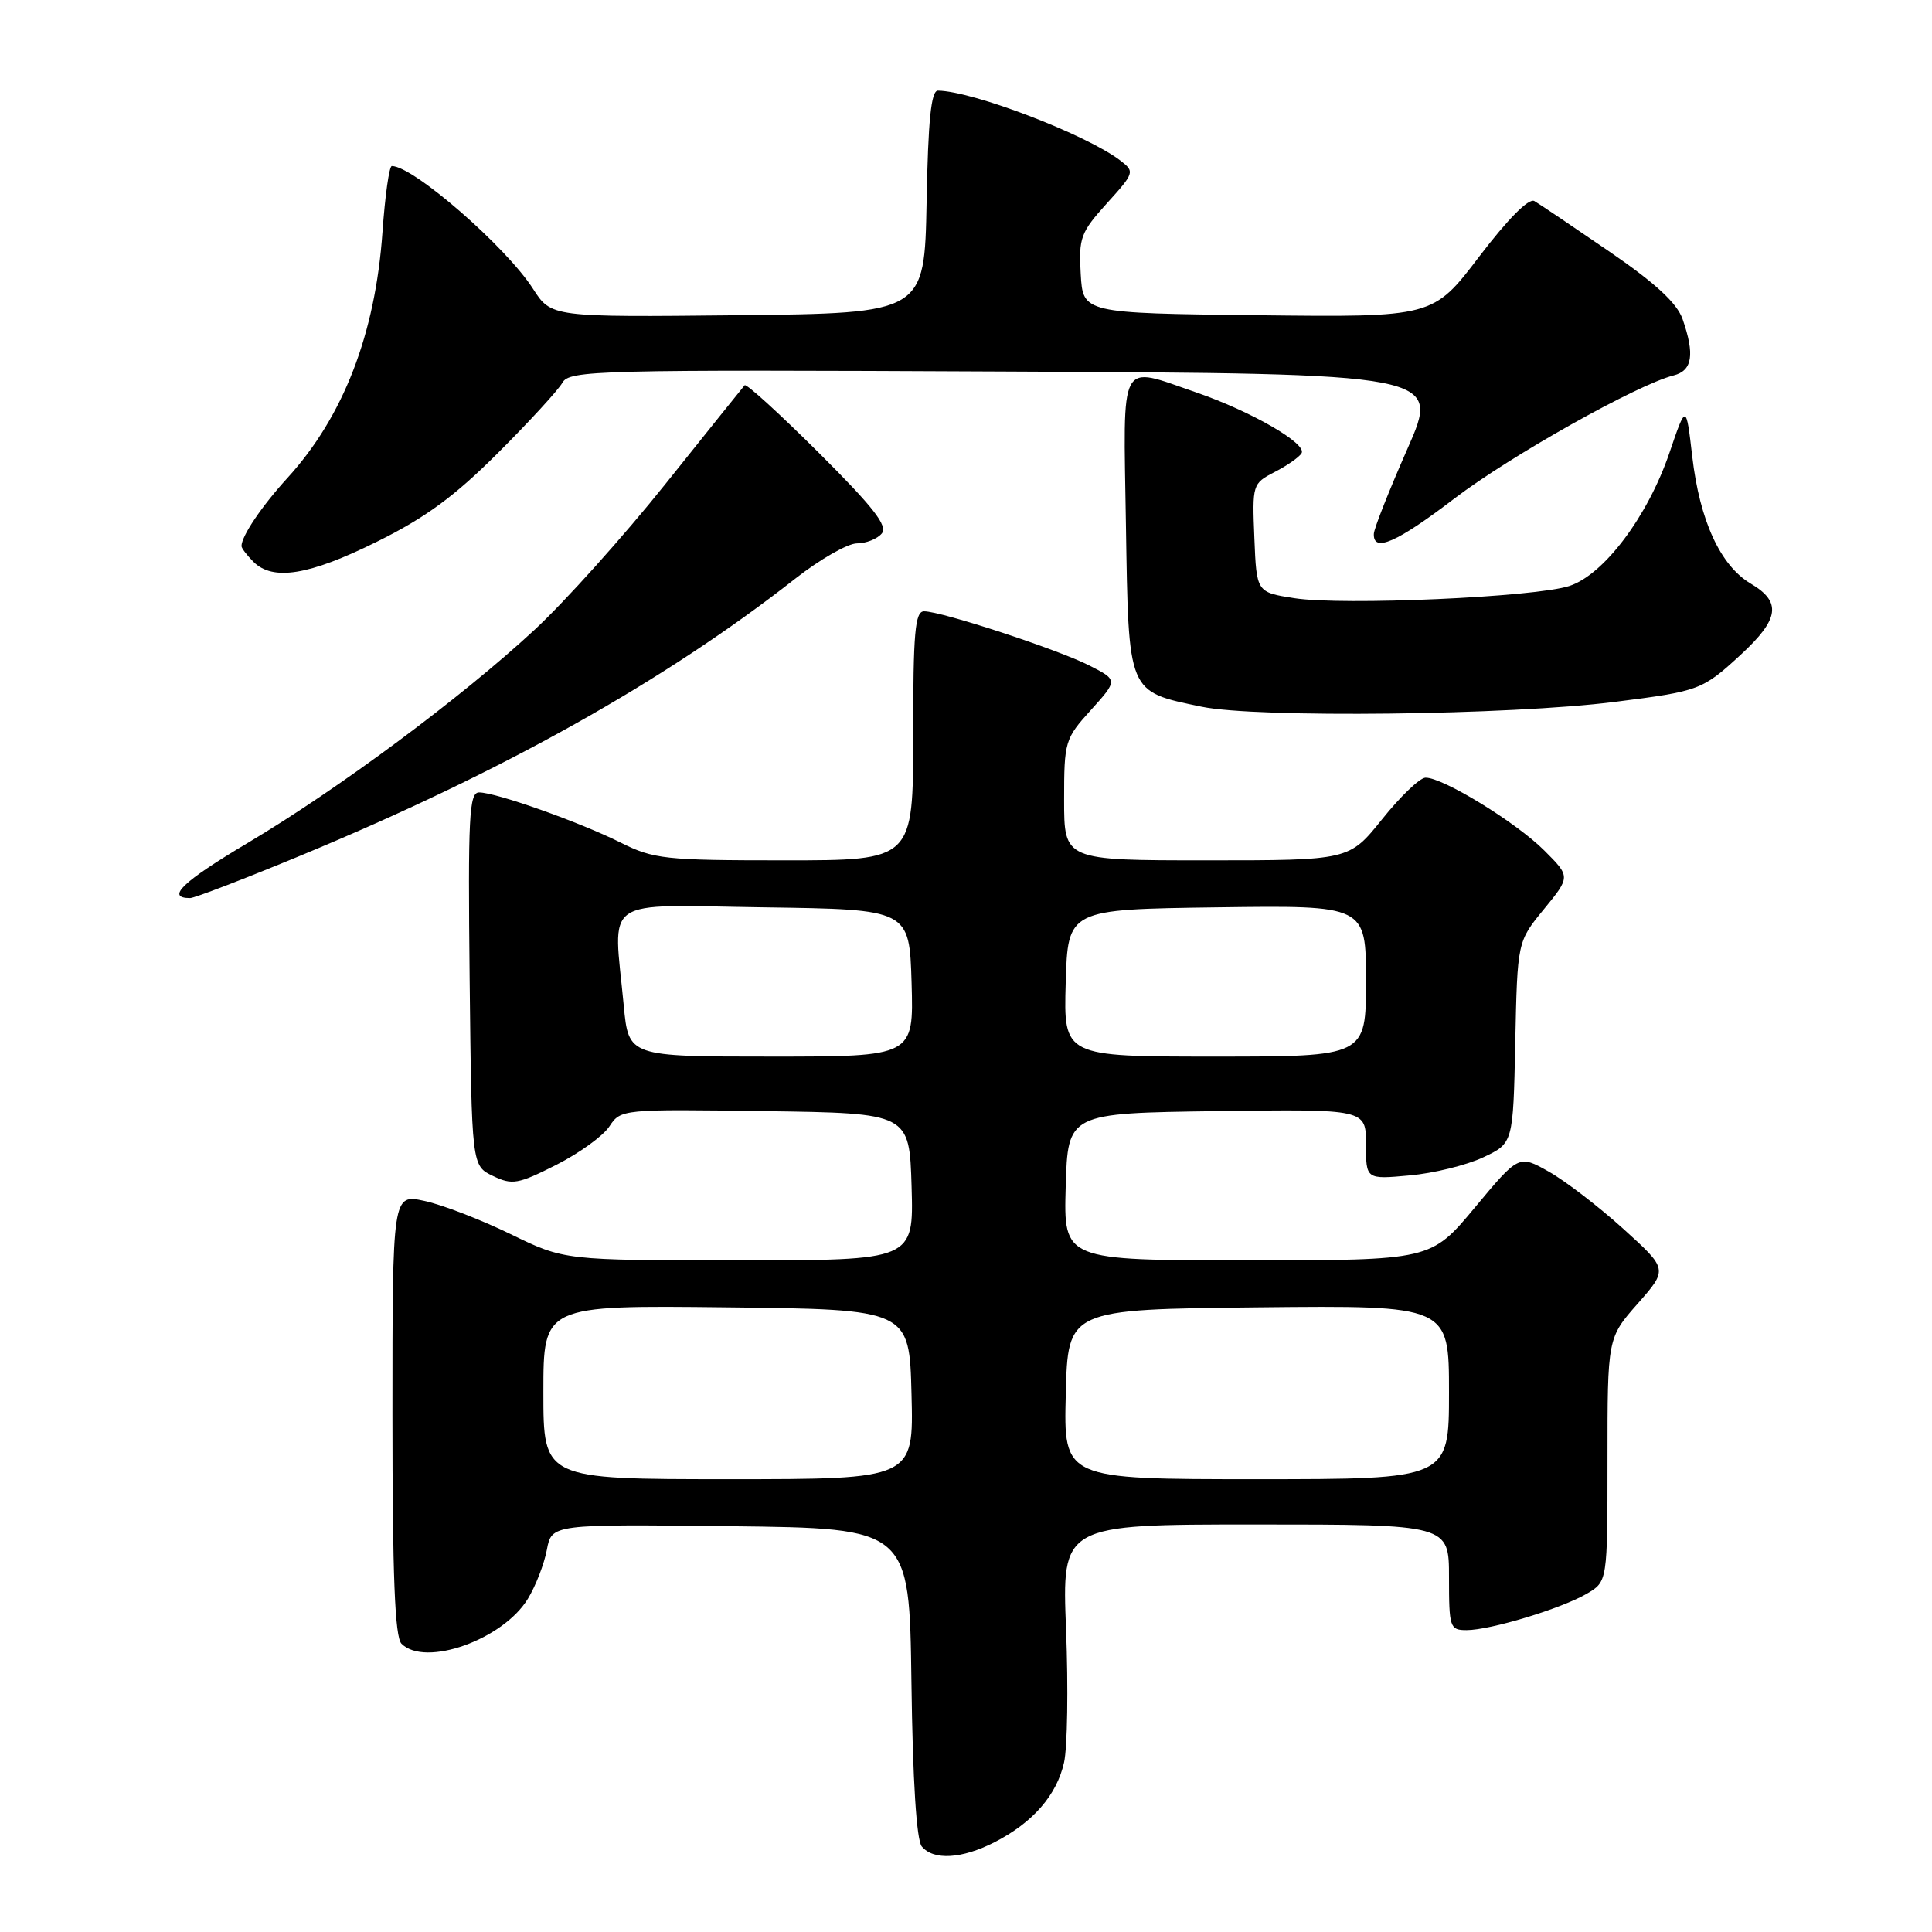<?xml version="1.0" encoding="UTF-8" standalone="no"?>
<!DOCTYPE svg PUBLIC "-//W3C//DTD SVG 1.1//EN" "http://www.w3.org/Graphics/SVG/1.1/DTD/svg11.dtd" >
<svg xmlns="http://www.w3.org/2000/svg" xmlns:xlink="http://www.w3.org/1999/xlink" version="1.1" viewBox="0 0 256 256">
 <g >
 <path fill="currentColor"
d=" M 131.79 244.10 C 136.86 241.50 140.01 237.89 140.99 233.55 C 141.44 231.55 141.56 223.63 141.26 215.96 C 140.70 202.00 140.70 202.00 166.35 202.00 C 192.00 202.00 192.00 202.00 192.00 209.00 C 192.00 215.65 192.11 216.00 194.32 216.00 C 197.48 216.00 206.88 213.15 210.25 211.18 C 213.00 209.57 213.00 209.57 213.00 193.43 C 213.00 177.28 213.00 177.28 217.01 172.73 C 221.01 168.18 221.01 168.18 215.09 162.82 C 211.84 159.88 207.39 156.46 205.21 155.24 C 201.25 153.01 201.25 153.01 195.42 160.01 C 189.60 167.00 189.60 167.00 165.26 167.00 C 140.93 167.00 140.93 167.00 141.21 157.25 C 141.50 147.50 141.50 147.50 161.25 147.23 C 181.00 146.96 181.00 146.96 181.00 151.62 C 181.00 156.28 181.00 156.28 186.77 155.75 C 189.95 155.47 194.33 154.39 196.52 153.36 C 200.50 151.49 200.50 151.49 200.78 138.13 C 201.06 124.76 201.06 124.76 204.58 120.47 C 208.10 116.17 208.10 116.17 204.64 112.71 C 200.91 108.97 191.11 102.97 188.88 103.05 C 188.12 103.07 185.54 105.55 183.14 108.55 C 178.77 114.00 178.77 114.00 159.89 114.00 C 141.00 114.00 141.00 114.00 141.00 106.00 C 141.00 98.24 141.10 97.89 144.57 94.06 C 148.13 90.11 148.13 90.11 144.32 88.17 C 140.12 86.04 124.75 81.00 122.45 81.00 C 121.24 81.00 121.00 83.76 121.00 97.50 C 121.00 114.00 121.00 114.00 103.97 114.00 C 88.06 114.00 86.62 113.84 82.22 111.64 C 76.80 108.93 65.72 105.00 63.48 105.00 C 62.16 105.00 62.00 108.20 62.23 129.74 C 62.50 154.47 62.50 154.47 65.32 155.82 C 67.87 157.05 68.64 156.91 73.69 154.36 C 76.75 152.81 79.93 150.51 80.75 149.25 C 82.25 146.98 82.41 146.96 101.38 147.23 C 120.50 147.50 120.50 147.50 120.79 157.25 C 121.07 167.00 121.07 167.00 97.93 167.00 C 74.78 167.00 74.78 167.00 67.64 163.52 C 63.71 161.61 58.59 159.63 56.25 159.13 C 52.00 158.21 52.00 158.21 52.00 187.41 C 52.00 208.78 52.32 216.92 53.20 217.80 C 56.34 220.94 66.65 217.27 69.95 211.84 C 70.98 210.15 72.11 207.23 72.46 205.36 C 73.10 201.96 73.10 201.96 96.80 202.23 C 120.50 202.50 120.50 202.50 120.77 222.92 C 120.94 235.93 121.44 243.83 122.14 244.67 C 123.70 246.54 127.45 246.32 131.79 244.10 Z  M 39.88 113.35 C 66.61 102.27 88.04 90.27 105.42 76.64 C 108.68 74.09 112.34 72.00 113.55 72.00 C 114.76 72.00 116.24 71.41 116.84 70.69 C 117.67 69.69 115.75 67.22 108.49 59.99 C 103.31 54.83 98.89 50.80 98.67 51.05 C 98.45 51.30 93.74 57.17 88.19 64.11 C 82.65 71.04 74.82 79.76 70.80 83.48 C 61.15 92.43 44.81 104.57 32.83 111.69 C 24.20 116.82 21.92 119.00 25.19 119.00 C 25.77 119.00 32.38 116.46 39.88 113.35 Z  M 214.00 93.00 C 225.18 91.58 225.57 91.44 230.65 86.76 C 235.78 82.03 236.10 79.76 231.98 77.33 C 227.96 74.95 225.22 68.99 224.23 60.48 C 223.42 53.50 223.42 53.50 221.21 60.00 C 218.34 68.41 212.54 76.14 207.96 77.64 C 203.43 79.13 177.90 80.26 171.50 79.26 C 166.50 78.48 166.50 78.48 166.21 71.29 C 165.92 64.20 165.96 64.07 168.89 62.55 C 170.53 61.71 172.14 60.59 172.46 60.06 C 173.24 58.81 165.81 54.51 158.51 52.00 C 148.14 48.44 148.84 47.14 149.19 69.47 C 149.55 92.06 149.35 91.58 159.20 93.64 C 166.49 95.16 200.08 94.77 214.00 93.00 Z  M 49.92 71.79 C 56.37 68.60 60.23 65.77 65.96 60.04 C 70.12 55.89 73.96 51.70 74.51 50.73 C 75.44 49.06 78.83 48.97 133.20 49.23 C 190.89 49.50 190.89 49.50 186.48 59.50 C 184.06 65.00 182.05 70.06 182.04 70.75 C 181.96 73.25 185.09 71.88 192.71 66.06 C 200.12 60.41 216.93 50.97 221.75 49.75 C 224.25 49.12 224.59 47.00 222.95 42.28 C 222.20 40.15 219.36 37.52 213.20 33.30 C 208.41 30.02 203.97 27.02 203.31 26.64 C 202.57 26.22 199.82 28.99 196.00 34.00 C 189.88 42.04 189.88 42.04 166.69 41.77 C 143.50 41.50 143.50 41.50 143.20 36.31 C 142.92 31.52 143.19 30.79 146.66 26.95 C 150.33 22.90 150.37 22.75 148.46 21.28 C 143.98 17.84 128.89 12.06 124.28 12.01 C 123.38 12.00 122.98 15.93 122.78 26.75 C 122.50 41.50 122.50 41.50 97.77 41.77 C 73.05 42.03 73.05 42.03 70.63 38.27 C 67.03 32.67 54.76 22.00 51.92 22.00 C 51.57 22.00 51.02 25.94 50.68 30.75 C 49.73 44.28 45.50 55.21 38.08 63.34 C 34.66 67.09 32.00 71.04 32.00 72.36 C 32.00 72.63 32.71 73.56 33.57 74.43 C 36.15 77.01 40.94 76.24 49.92 71.79 Z  M 72.00 184.48 C 72.00 172.96 72.00 172.96 96.25 173.23 C 120.50 173.50 120.50 173.50 120.78 184.75 C 121.07 196.00 121.07 196.00 96.53 196.00 C 72.00 196.00 72.00 196.00 72.00 184.48 Z  M 141.22 184.75 C 141.50 173.50 141.50 173.50 166.75 173.23 C 192.00 172.97 192.00 172.97 192.00 184.48 C 192.00 196.00 192.00 196.00 166.47 196.00 C 140.93 196.00 140.93 196.00 141.22 184.75 Z  M 82.65 133.25 C 81.27 118.60 79.38 119.92 101.25 120.23 C 120.50 120.50 120.50 120.50 120.79 130.25 C 121.07 140.00 121.07 140.00 102.18 140.00 C 83.29 140.00 83.29 140.00 82.65 133.25 Z  M 141.21 130.25 C 141.50 120.50 141.50 120.50 161.25 120.23 C 181.00 119.96 181.00 119.96 181.00 129.98 C 181.00 140.00 181.00 140.00 160.96 140.00 C 140.93 140.00 140.93 140.00 141.21 130.25 Z "/>
</g>
</svg>